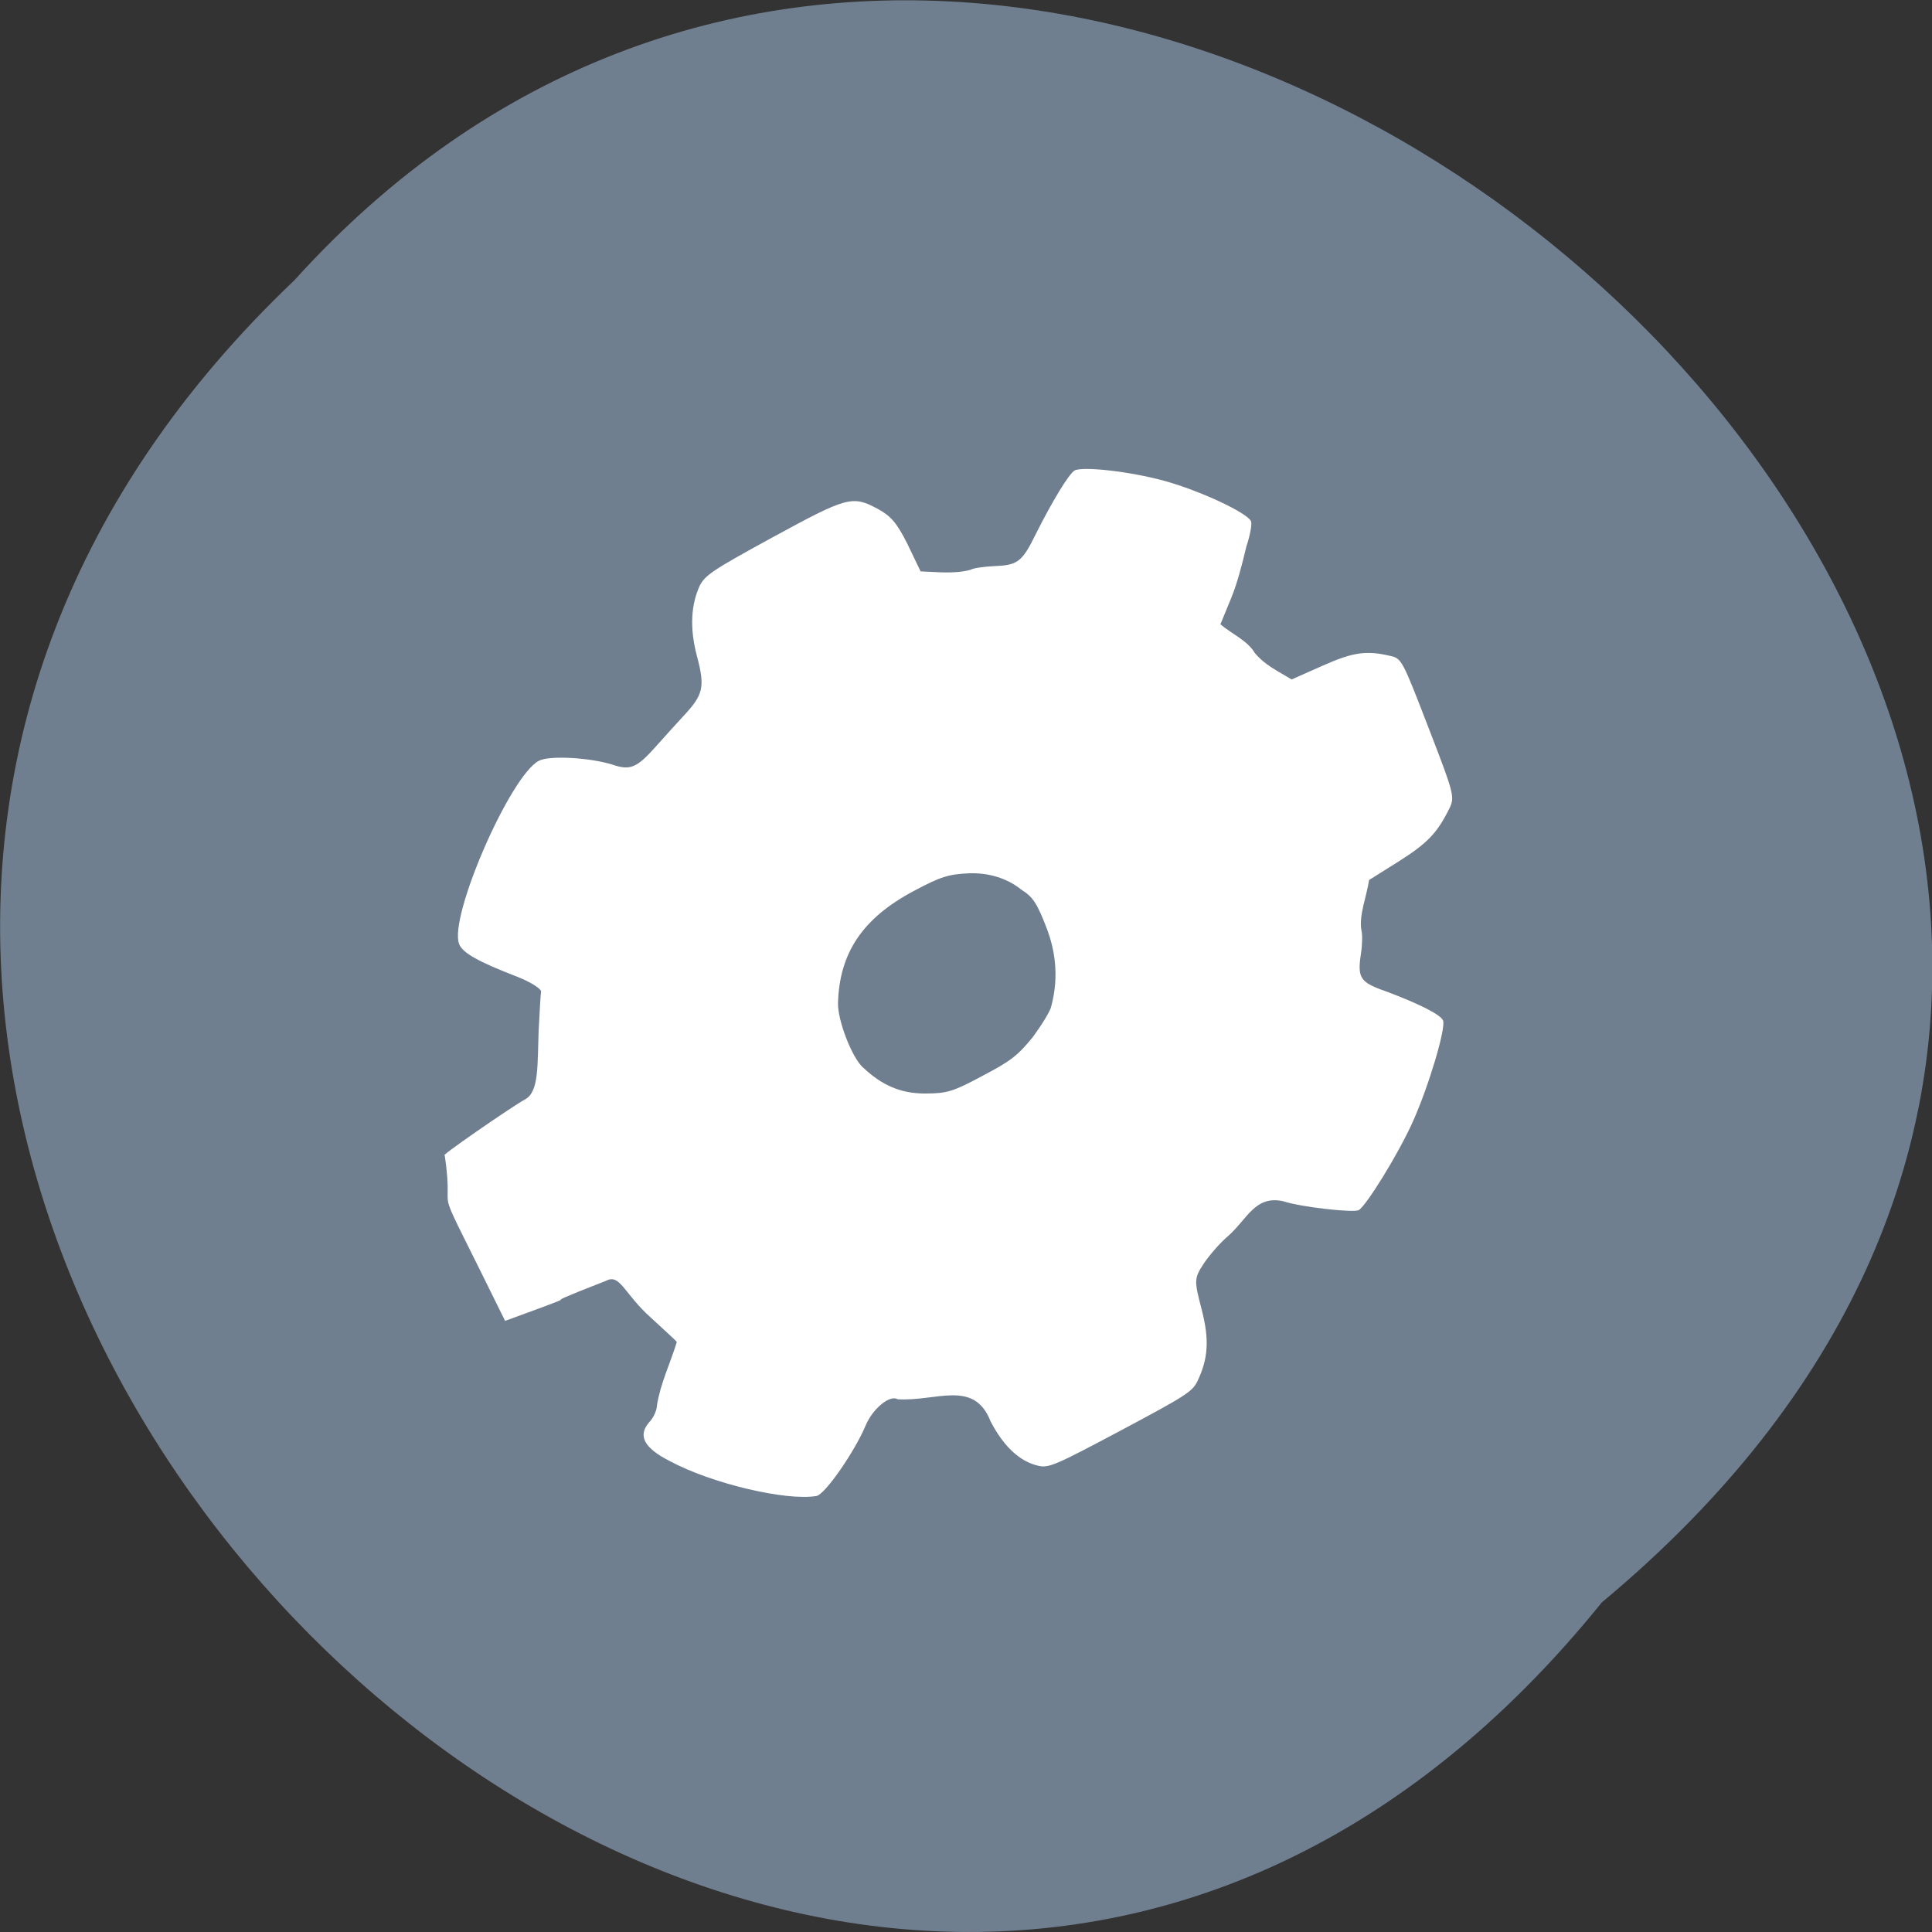 <svg xmlns="http://www.w3.org/2000/svg" viewBox="0 0 16 16"><rect x="0" y="0" width="16" height="16" fill="#333333" stroke="none"/><path d="m 13.266 13.27 c -6.555 8.117 -18.383 -3.766 -10.828 -10.949 c 6.504 -7.199 19.13 4.04 10.828 10.949" fill="#707f8f"/><path d="m 3.688 9.566 c -0.094 0.043 0.563 -0.41 0.66 -0.461 c 0.117 -0.063 0.102 -0.281 0.113 -0.574 c 0.008 -0.152 0.016 -0.297 0.02 -0.32 c 0 -0.023 -0.086 -0.078 -0.195 -0.121 c -0.324 -0.125 -0.457 -0.199 -0.484 -0.273 c -0.086 -0.223 0.422 -1.391 0.66 -1.516 c 0.086 -0.047 0.422 -0.027 0.609 0.031 c 0.148 0.051 0.203 0.027 0.359 -0.148 c 0.063 -0.07 0.168 -0.188 0.23 -0.254 c 0.164 -0.176 0.18 -0.238 0.113 -0.492 c -0.063 -0.234 -0.051 -0.43 0.023 -0.59 c 0.047 -0.086 0.102 -0.125 0.602 -0.398 c 0.617 -0.336 0.66 -0.348 0.867 -0.238 c 0.109 0.059 0.16 0.113 0.25 0.293 l 0.109 0.227 c 0.133 0.004 0.273 0.023 0.41 -0.012 c 0.027 -0.016 0.113 -0.027 0.191 -0.031 c 0.203 -0.008 0.238 -0.031 0.355 -0.27 c 0.137 -0.273 0.273 -0.496 0.32 -0.523 c 0.07 -0.035 0.457 0.008 0.742 0.086 c 0.297 0.082 0.691 0.266 0.719 0.336 c 0.008 0.023 -0.008 0.117 -0.039 0.207 c -0.035 0.148 -0.074 0.301 -0.125 0.426 l -0.09 0.219 c 0.09 0.078 0.223 0.133 0.285 0.238 c 0.086 0.102 0.188 0.148 0.305 0.219 l 0.254 -0.113 c 0.254 -0.113 0.363 -0.129 0.563 -0.082 c 0.094 0.02 0.102 0.039 0.316 0.594 c 0.215 0.555 0.219 0.574 0.172 0.672 c -0.102 0.203 -0.18 0.285 -0.422 0.438 l -0.242 0.152 c -0.02 0.137 -0.086 0.293 -0.063 0.418 c 0.008 0.027 0.008 0.113 -0.004 0.191 c -0.031 0.203 -0.008 0.238 0.207 0.313 c 0.262 0.098 0.453 0.191 0.473 0.242 c 0.023 0.066 -0.117 0.539 -0.25 0.836 c -0.121 0.27 -0.387 0.699 -0.449 0.734 c -0.047 0.023 -0.488 -0.027 -0.625 -0.074 c -0.234 -0.051 -0.297 0.148 -0.457 0.289 c -0.066 0.055 -0.156 0.16 -0.203 0.23 c -0.078 0.121 -0.078 0.137 -0.016 0.375 c 0.066 0.254 0.055 0.41 -0.035 0.598 c -0.043 0.086 -0.098 0.121 -0.633 0.406 c -0.543 0.289 -0.598 0.313 -0.684 0.293 c -0.152 -0.035 -0.285 -0.156 -0.395 -0.367 c -0.137 -0.352 -0.449 -0.164 -0.77 -0.184 c -0.066 -0.039 -0.207 0.078 -0.266 0.219 c -0.09 0.215 -0.336 0.57 -0.406 0.582 c -0.25 0.043 -0.867 -0.102 -1.215 -0.289 c -0.215 -0.109 -0.266 -0.211 -0.172 -0.32 c 0.039 -0.039 0.066 -0.105 0.066 -0.145 c 0.031 -0.184 0.105 -0.332 0.164 -0.52 c 0 -0.008 -0.098 -0.094 -0.215 -0.203 c -0.223 -0.199 -0.254 -0.367 -0.371 -0.305 c -0.773 0.301 0.051 0.008 -0.836 0.332 c -0.664 -1.355 -0.406 -0.734 -0.5 -1.371 m 3.465 -0.727 c 0.156 0.148 0.313 0.215 0.512 0.215 c 0.184 0 0.234 -0.016 0.48 -0.148 c 0.238 -0.125 0.289 -0.168 0.414 -0.32 c 0.074 -0.102 0.145 -0.215 0.152 -0.254 c 0.07 -0.262 0.023 -0.48 -0.031 -0.629 c -0.086 -0.227 -0.121 -0.277 -0.215 -0.336 c -0.121 -0.098 -0.273 -0.141 -0.43 -0.137 c -0.176 0.008 -0.238 0.027 -0.465 0.148 c -0.418 0.223 -0.613 0.508 -0.625 0.926 c -0.004 0.141 0.113 0.449 0.207 0.535" fill="#fff"/></svg>